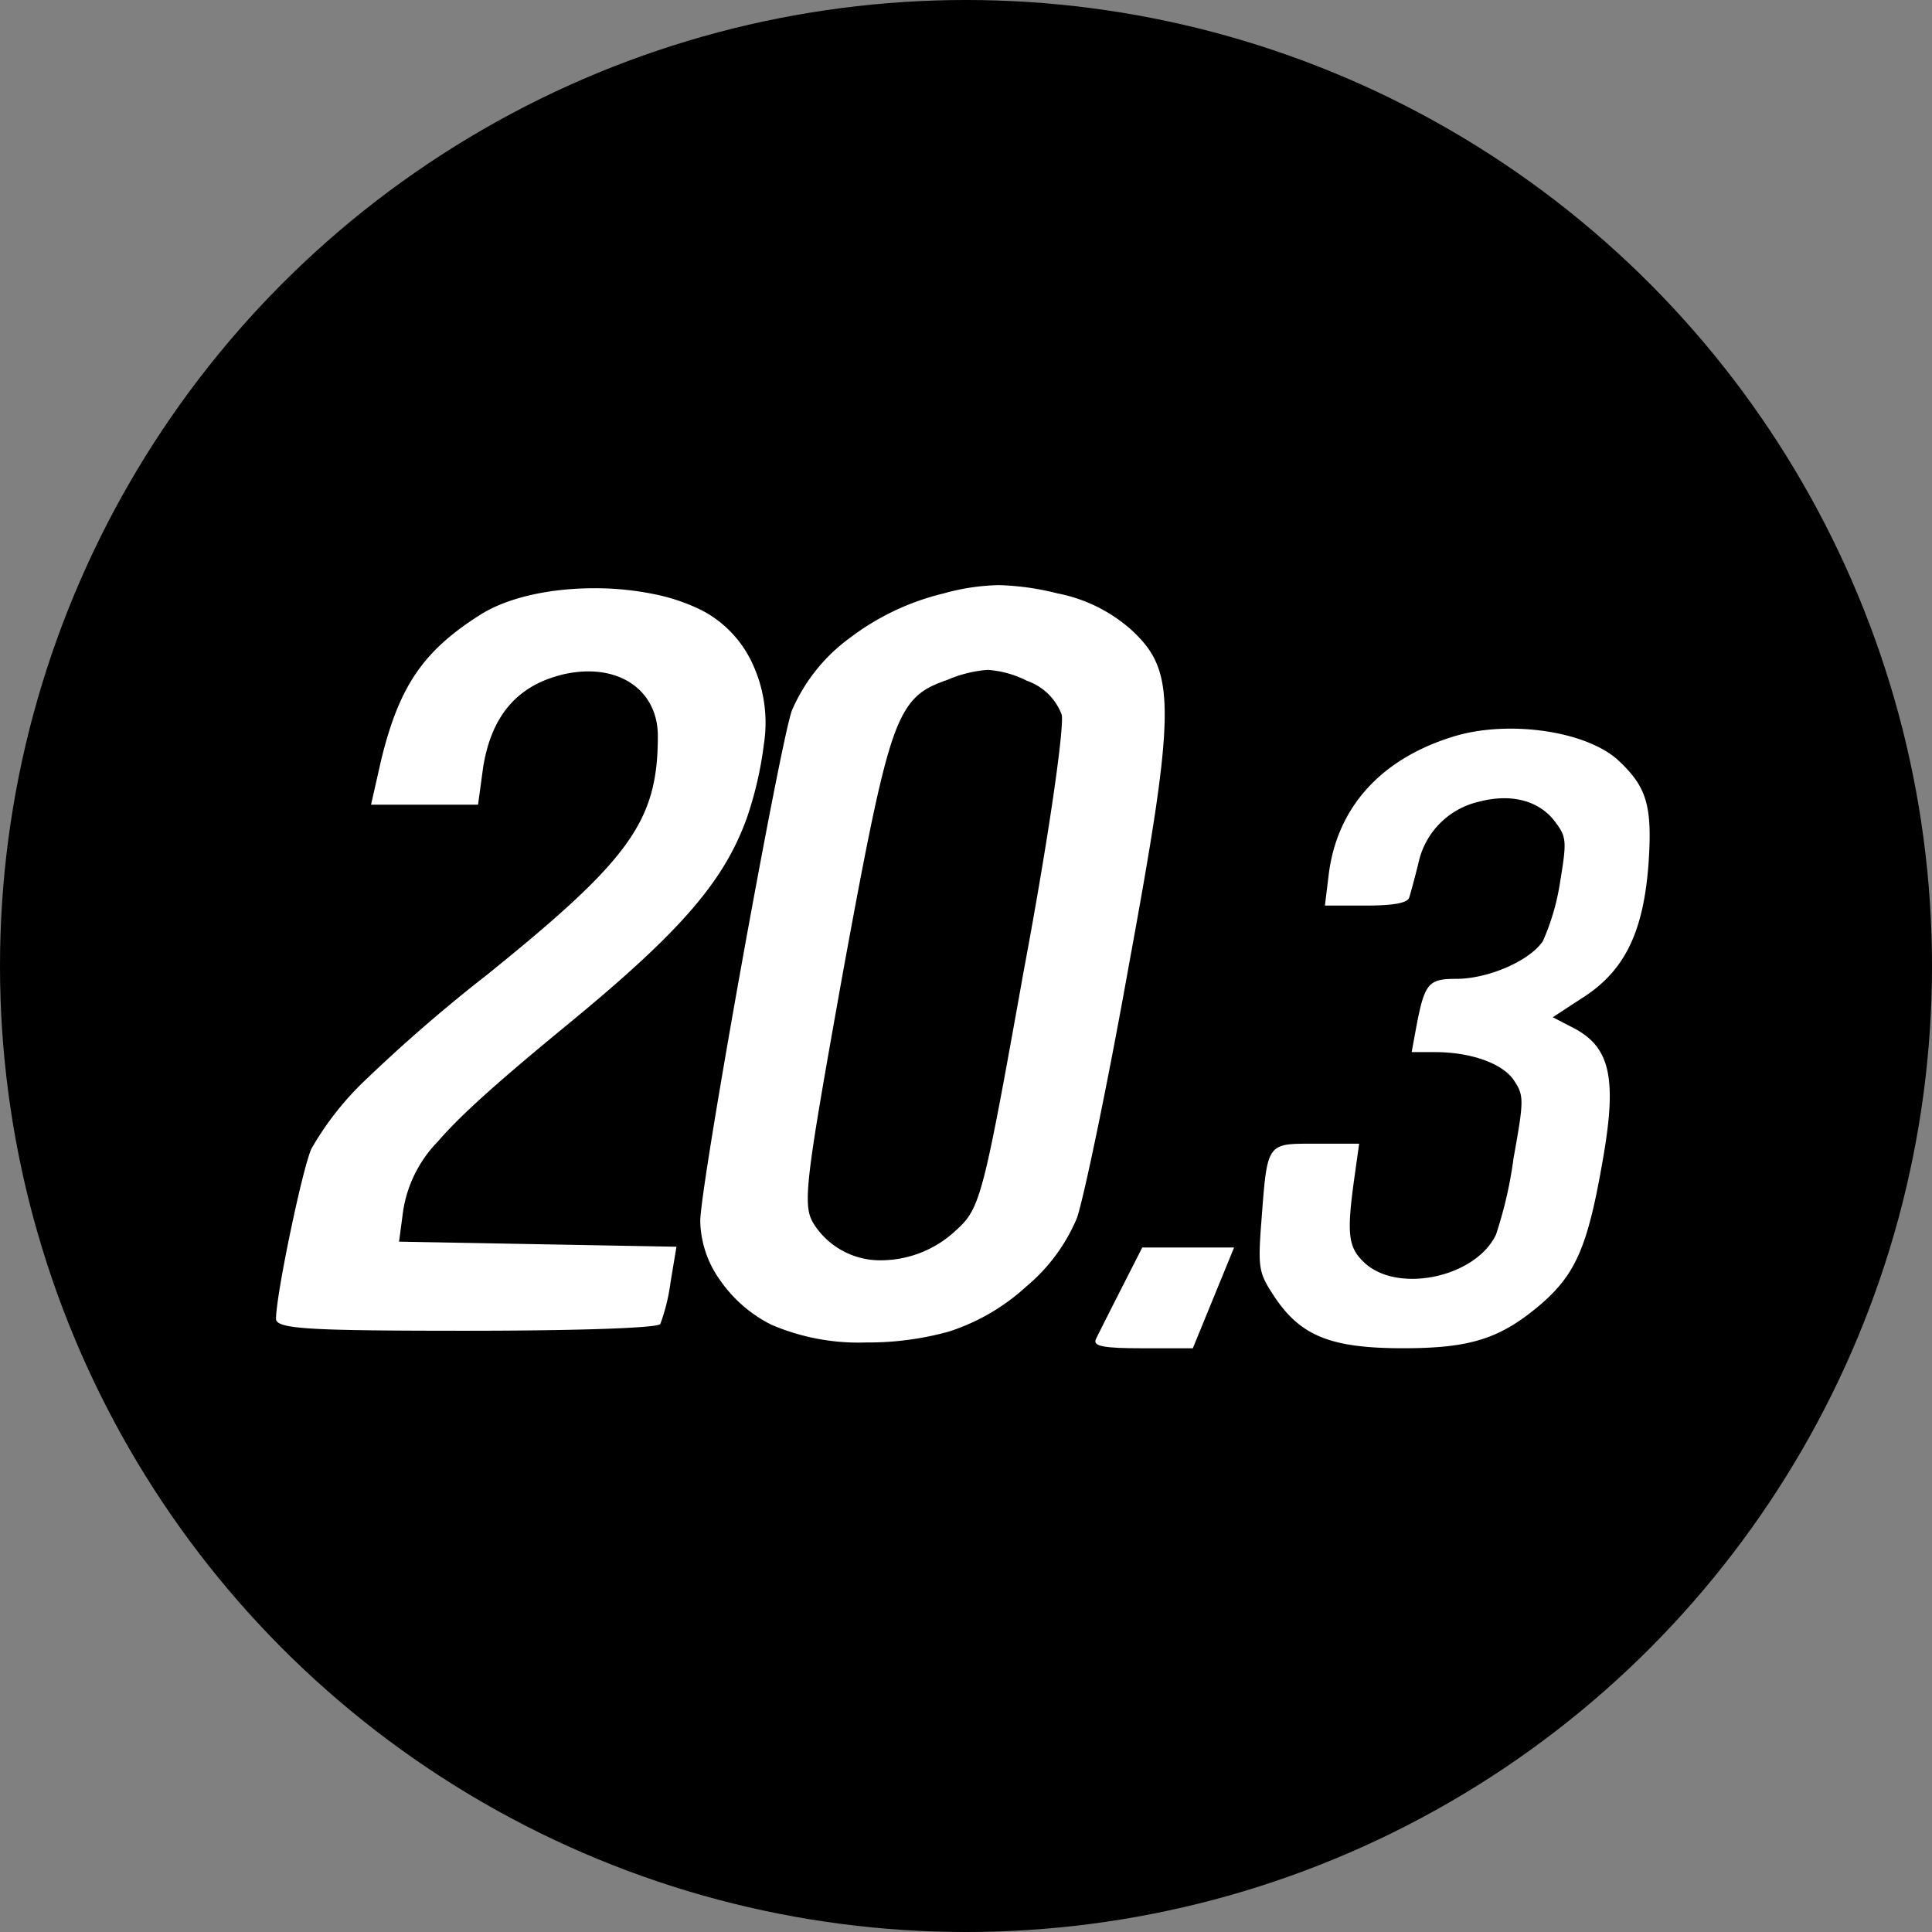 <svg xmlns="http://www.w3.org/2000/svg" xmlns:xlink="http://www.w3.org/1999/xlink" width="175" height="175" viewBox="0 0 175 175"><rect x="0" y="0" width="175" height="175" fill="#808080" stroke="none"/><defs><clipPath id="b"><rect width="175" height="175"/></clipPath></defs><g id="a" clip-path="url(#b)"><circle cx="87.5" cy="87.5" r="87.5"/><g transform="translate(-0.311)"><path d="M53.471,68.6A20.037,20.037,0,0,1,44.884,67a12.386,12.386,0,0,1-4.669-4.054,9.481,9.481,0,0,1-1.787-5.322c0-1.691,1.882-12.91,3.747-23.278,1.8-10,3.992-21.465,4.554-22.99a15.923,15.923,0,0,1,5.207-6.542A22.832,22.832,0,0,1,60.486.749,19.965,19.965,0,0,1,65.463,0a24.109,24.109,0,0,1,5.322.749,14.094,14.094,0,0,1,6.687,3.3c2.03,1.877,3.055,3.6,3.026,7.84-.029,4.266-1.12,10.956-3.257,22.6-1.964,11-4.095,21.121-4.688,22.826a16.29,16.29,0,0,1-4.592,6.216,19.022,19.022,0,0,1-7.013,4.083A27.3,27.3,0,0,1,53.471,68.6ZM64.477,7.676a11.4,11.4,0,0,0-3.683.913c-2.15.752-3.548,1.468-4.833,5.053-1.278,3.567-2.57,10.343-4.544,21.078-1.91,10.646-2.762,15.574-3.093,18.533-.359,3.2-.058,3.93.481,4.755a7.121,7.121,0,0,0,6.117,3.147,9.941,9.941,0,0,0,6.641-2.686c2.237-2.006,2.467-2.882,6.149-23.441C70.06,22.5,71.4,12.871,71.169,11.74a5.167,5.167,0,0,0-3.151-3.074A9.336,9.336,0,0,0,64.477,7.676ZM17.216,67.538c-6.632,0-11.272-.032-13.911-.192C.927,67.2,0,66.954,0,66.462c0-2.185,2.444-13.879,3.228-15.448a27.258,27.258,0,0,1,5.034-6.341,141.175,141.175,0,0,1,10.8-9.338C32.119,24.811,34.586,21.368,34.586,13.661c0-3.5-2.534-5.847-6.3-5.847a10.361,10.361,0,0,0-3.225.544c-3.545,1.156-5.607,3.821-6.3,8.147l-.461,3.382H8.608l.923-4.073c1.63-6.675,3.815-9.869,8.992-13.143C20.936,1.153,24.7.282,28.853.282a26.616,26.616,0,0,1,5.209.5,17.381,17.381,0,0,1,4.521,1.508A10.251,10.251,0,0,1,43.2,7.206a12.666,12.666,0,0,1,.989,7.224,33.412,33.412,0,0,1-1.519,6.6,23.722,23.722,0,0,1-2.967,5.727c-2.459,3.522-6.281,7.277-13.191,12.96C19.916,45.138,16.7,48.034,14.66,50.4a11.492,11.492,0,0,0-3.208,6.763l-.308,2.305,12.528.231,12.6.23-.537,3.228a17.425,17.425,0,0,1-.923,3.766C34.671,67.285,27.434,67.538,17.216,67.538Z" transform="translate(25.312 53)" fill="#fff"/><path d="M61.491-53.945s-4.03,7.9-4.213,8.332c-.244.611.733.794,4.213.794h4.58l3.738-9.126Z" transform="translate(42.285 166.945)" fill="#fff"/><path d="M72.433-138.211c-6.528,2.047-10.455,6.472-11.174,12.557l-.332,2.711h3.706c2.434,0,3.762-.221,3.928-.719.111-.332.5-1.77.83-3.1a7.26,7.26,0,0,1,5.477-5.587c2.932-.774,5.477-.111,6.915,1.826,1.051,1.383,1.051,1.77.443,5.477a20.937,20.937,0,0,1-1.549,5.311c-1.162,1.77-4.923,3.43-7.855,3.43-2.545,0-2.877.387-3.651,4.536l-.387,2.1h2.1c3.319,0,6.2,1.051,7.191,2.6.885,1.328.885,1.77-.055,6.97a37.729,37.729,0,0,1-1.6,6.97c-1.826,3.817-8.685,5.311-11.783,2.655-1.6-1.438-1.77-2.545-1.051-7.745l.443-3.153H60.152c-4.536,0-4.426-.221-4.979,7.026-.332,4.315-.221,4.7,1.162,6.8,2.379,3.6,5.145,4.7,11.672,4.7,6.2,0,8.906-.885,12.668-4.149,2.932-2.6,4.038-5.089,5.311-12.281,1.494-8.132.83-10.953-2.821-12.723l-1.6-.83,2.711-1.77c3.817-2.434,5.532-5.974,5.974-12.281.332-5.089-.166-6.8-2.711-9.183C84.658-138.765,77.467-139.816,72.433-138.211Z" transform="translate(59.394 204.969)" fill="#fff"/></g></g></svg>